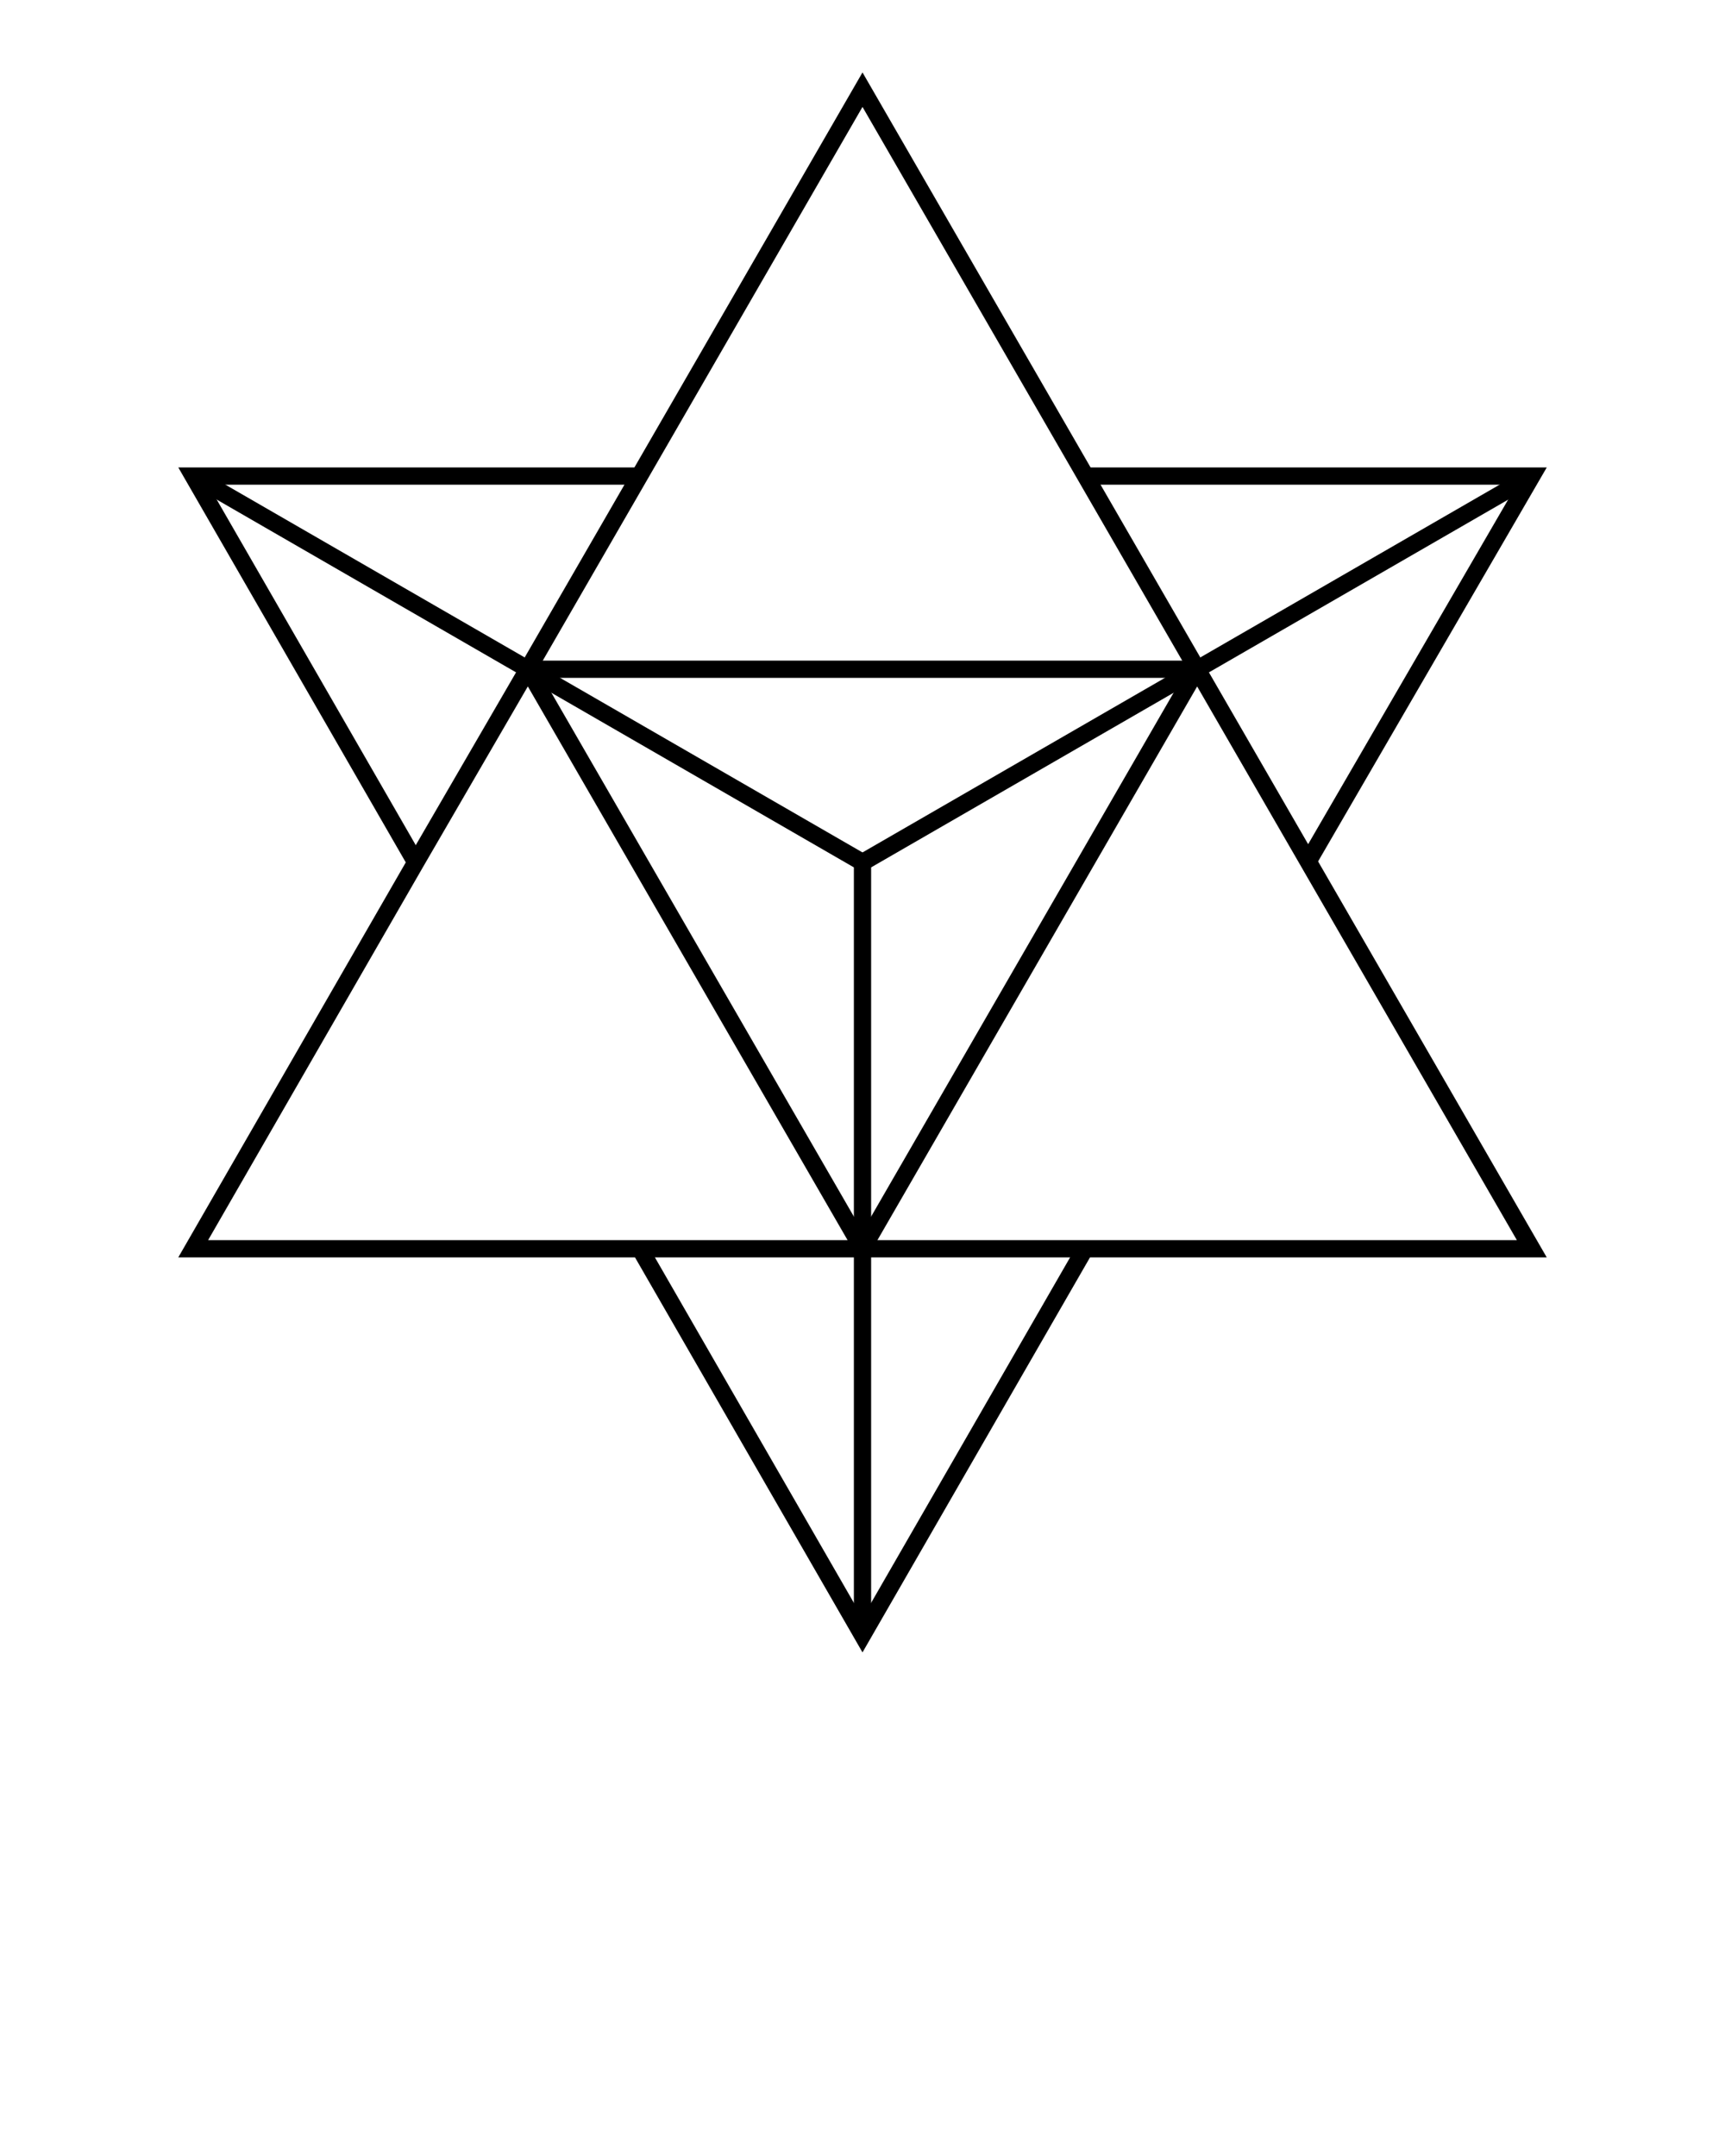 <?xml version="1.0" encoding="utf-8"?>
<!-- Generator: Adobe Illustrator 19.2.1, SVG Export Plug-In . SVG Version: 6.00 Build 0)  -->
<svg version="1.1" id="Layer_1" xmlns="http://www.w3.org/2000/svg" xmlns:xlink="http://www.w3.org/1999/xlink" x="0px" y="0px"
	 viewBox="0 0 100 125" style="enable-background:new 0 0 100 125;" xml:space="preserve">
<style type="text/css">
	.st0{fill:none;stroke:#000000;stroke-miterlimit:10;}
</style>
<g>
	<polyline class="st0" points="24.1,50 11.2,27.6 37.1,27.6 	"/>
	<polyline class="st0" points="62.9,72.4 50,94.8 37.1,72.4 	"/>
	<polyline class="st0" points="62.9,27.6 88.8,27.6 75.8,50 	"/>
	<polygon class="st0" points="50,5.2 69.4,38.8 88.8,72.4 50,72.4 36.9,72.4 11.2,72.4 24.1,50 30.6,38.8 	"/>
	<line class="st0" x1="50" y1="94.8" x2="50" y2="50"/>
	<line class="st0" x1="88.8" y1="27.6" x2="50" y2="50"/>
	<line class="st0" x1="11.2" y1="27.6" x2="50" y2="50"/>
	<polygon class="st0" points="30.6,38.8 50,72.4 69.4,38.8 	"/>
</g>
</svg>
